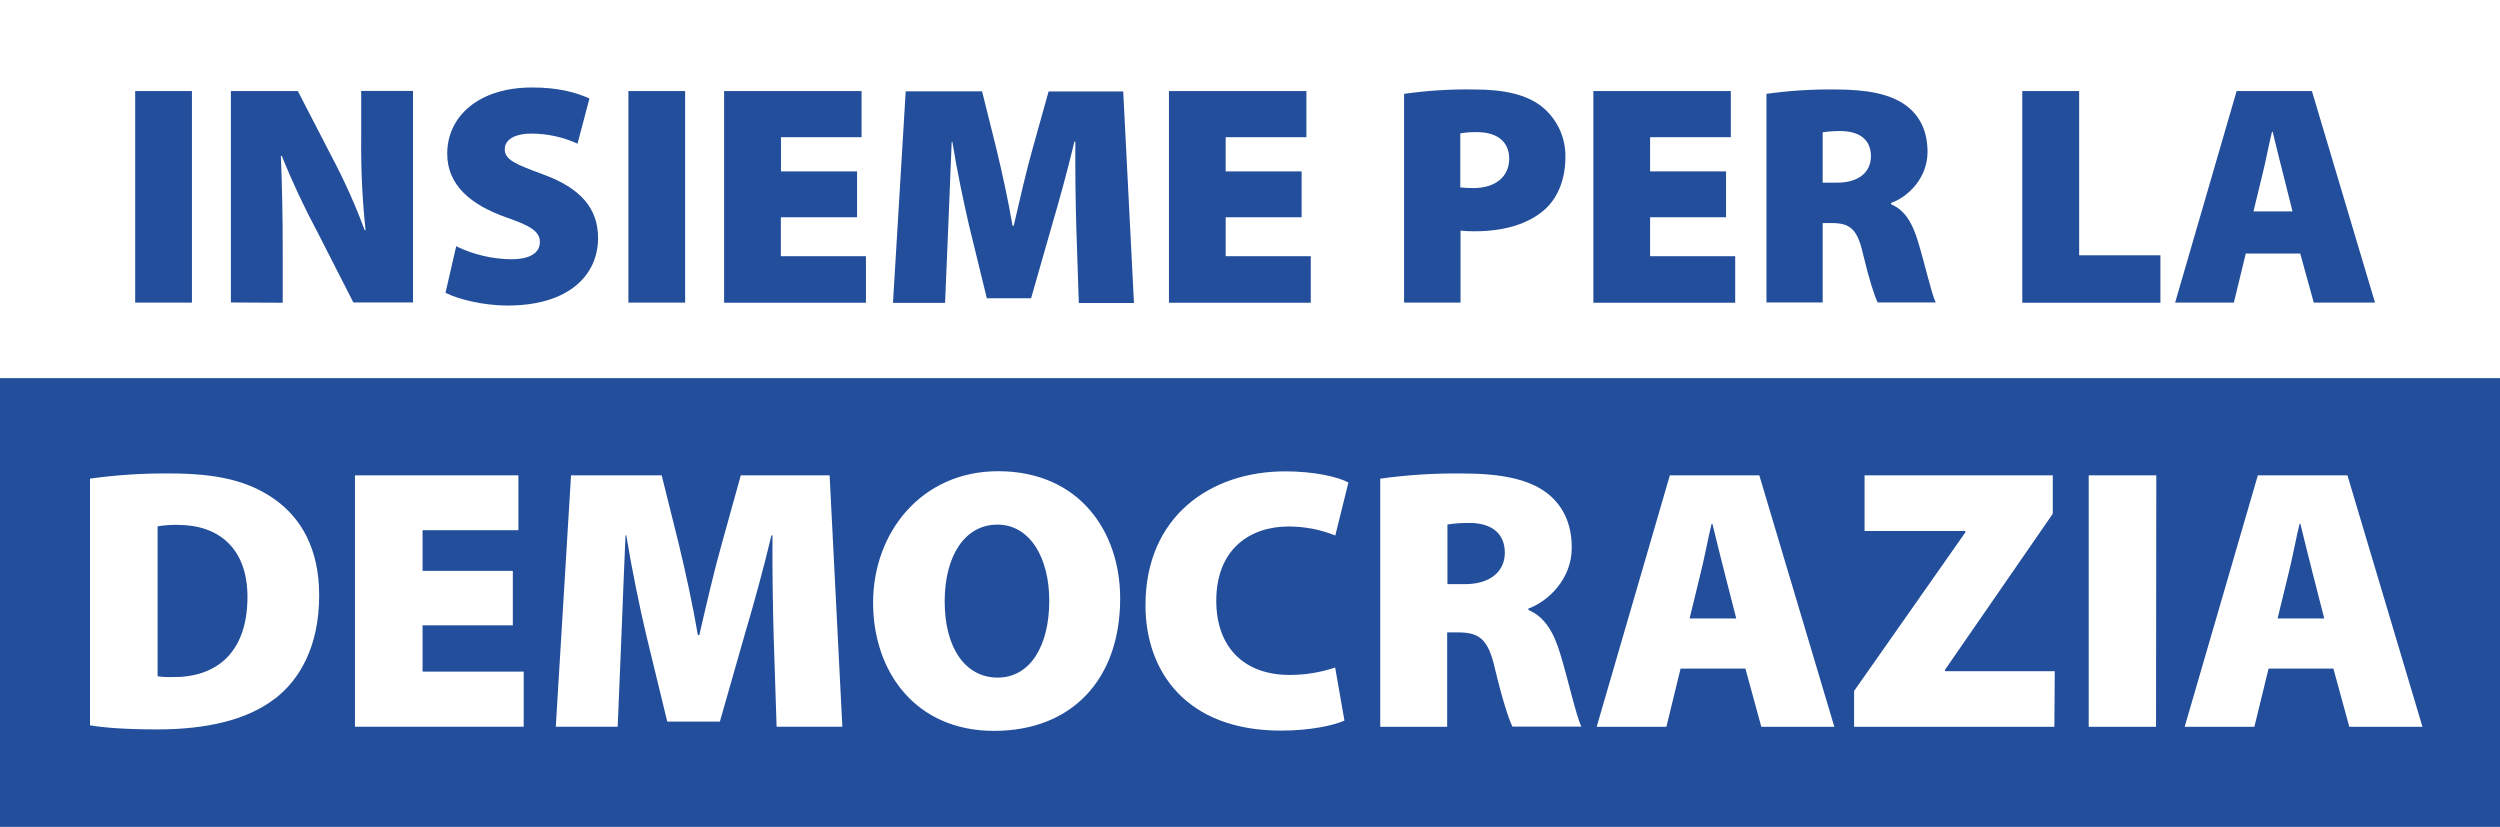 <?xml version="1.0" encoding="UTF-8"?><svg id="IT" xmlns="http://www.w3.org/2000/svg" viewBox="0 0 188.61 62.38"><defs><style>.cls-1{fill:#224e9c;stroke-width:0px;}</style></defs><path class="cls-1" d="m14.48,6.87v15.96h-4.28V6.87h4.28Z"/><path class="cls-1" d="m17.42,22.83V6.87h5.05l2.53,4.9c.96,1.81,1.8,3.67,2.51,5.59h.07c-.24-2.24-.35-4.49-.33-6.74v-3.76h3.91v15.96h-4.5l-2.7-5.29c-1-1.87-1.91-3.8-2.7-5.77h-.07c.09,2.17.14,4.57.14,7.15v3.93l-3.91-.02Z"/><path class="cls-1" d="m34.4,18.57c1.29.63,2.71.97,4.15.99,1.47,0,2.18-.5,2.18-1.3s-.71-1.23-2.51-1.85c-2.7-.95-4.48-2.44-4.48-4.81,0-2.82,2.37-5,6.4-5,1.92,0,3.27.35,4.33.83l-.9,3.41c-1.09-.5-2.28-.76-3.48-.76-1.3,0-2.01.48-2.01,1.18,0,.81.85,1.14,2.87,1.89,2.87,1.04,4.17,2.58,4.17,4.81,0,2.75-2.15,5.09-6.82,5.09-1.92,0-3.79-.5-4.69-.96l.81-3.53Z"/><path class="cls-1" d="m51.69,6.87v15.96h-4.28V6.87h4.28Z"/><path class="cls-1" d="m64.65,16.39h-5.74v2.94h6.42v3.51h-10.7V6.87h10.37v3.48h-6.08v2.58h5.74v3.46Z"/><path class="cls-1" d="m81.2,17.12c-.05-1.82-.09-3.96-.07-6.44h-.07c-.5,2.11-1.16,4.5-1.68,6.26l-1.59,5.56h-3.34l-1.35-5.53c-.4-1.73-.9-4.09-1.25-6.27h-.05c-.09,2.25-.19,4.62-.26,6.44l-.24,5.71h-3.93l.96-15.96h5.76l1.07,4.29c.43,1.78.9,3.91,1.23,5.85h.09c.45-1.94.96-4.19,1.44-5.87l1.19-4.26h5.63l.81,15.96h-4.16l-.19-5.72Z"/><path class="cls-1" d="m98.2,16.39h-5.73v2.94h6.42v3.51h-10.7V6.87h10.37v3.48h-6.09v2.58h5.73v3.46Z"/><path class="cls-1" d="m105.94,7.08c1.75-.25,3.52-.36,5.29-.33,2.3,0,3.93.4,5.05,1.26,1.18.93,1.85,2.35,1.82,3.85,0,1.61-.54,3.03-1.54,3.93-1.3,1.16-3.17,1.66-5.33,1.66-.4,0-.78-.02-1.04-.05v5.43h-4.26V7.08Zm4.24,7.06c.32.03.64.05.96.05,1.68,0,2.72-.85,2.72-2.23,0-1.18-.81-1.99-2.41-1.99-.43-.01-.86.02-1.28.09v4.07Z"/><path class="cls-1" d="m130.22,16.39h-5.73v2.94h6.42v3.51h-10.7V6.87h10.37v3.48h-6.09v2.58h5.73v3.46Z"/><path class="cls-1" d="m133.27,7.08c1.71-.24,3.44-.35,5.16-.33,2.44,0,4.19.33,5.4,1.23,1.02.78,1.59,1.92,1.59,3.48,0,1.99-1.49,3.41-2.75,3.85v.1c1.07.45,1.63,1.47,2.04,2.84.5,1.63,1.02,3.96,1.33,4.57h-4.38c-.24-.48-.64-1.71-1.11-3.67-.43-1.92-1.02-2.32-2.35-2.32h-.69v5.99h-4.24V7.08Zm4.24,6.7h1.11c1.61,0,2.53-.8,2.53-1.99s-.78-1.87-2.2-1.9c-.48-.01-.97.02-1.44.09v3.79Z"/><path class="cls-1" d="m152.57,6.87h4.29v12.39h6.13v3.58h-10.42V6.87Z"/><path class="cls-1" d="m169.43,19.13l-.9,3.7h-4.43l4.64-15.96h5.68l4.76,15.96h-4.62l-1.02-3.7h-4.12Zm3.53-3.17l-.72-2.87c-.24-.9-.55-2.2-.78-3.15h-.05c-.24.95-.48,2.27-.71,3.17l-.69,2.84h2.95Z"/><path class="cls-1" d="m129.19,39.52h-.06c-.28,1.13-.56,2.7-.84,3.77l-.82,3.37h3.52l-.87-3.4c-.28-1.07-.65-2.62-.93-3.74Z"/><path class="cls-1" d="m110.92,39.46c-.57-.02-1.15.02-1.72.11v4.5h1.32c1.91,0,3.01-.96,3.01-2.37s-.93-2.22-2.62-2.25Z"/><path class="cls-1" d="m75.24,39.58c-2.42,0-3.97,2.31-3.97,5.8s1.55,5.74,4,5.74,3.89-2.39,3.89-5.8c0-3.26-1.47-5.74-3.91-5.74Z"/><path class="cls-1" d="m13.44,39.6c-.52-.01-1.04.02-1.55.11v11.31c.35.05.71.07,1.07.06,3.29.06,5.71-1.77,5.71-6.05,0-3.68-2.19-5.43-5.24-5.43Z"/><path class="cls-1" d="m-.15,28.53v33.85h188.79V28.53H-.15Zm20.91,24.16c-2.08,1.63-5.18,2.34-8.9,2.34-2.45,0-4.09-.14-5.07-.31v-18.61c2-.28,4.03-.41,6.05-.39,3.63,0,5.91.59,7.8,1.89,2.08,1.44,3.44,3.8,3.44,7.29,0,3.86-1.46,6.36-3.32,7.8Zm18.75,2.14h-12.73v-18.97h12.33v4.14h-7.23v3.07h6.81v4.11h-6.81v3.49h7.63v4.16Zm19.08,0l-.22-6.78c-.06-2.17-.11-4.7-.09-7.66h-.08c-.59,2.5-1.38,5.35-2,7.43l-1.89,6.62h-3.97l-1.6-6.59c-.48-2.05-1.07-4.87-1.49-7.46h-.06c-.11,2.68-.23,5.49-.31,7.66l-.28,6.78h-4.67l1.15-18.97h6.84l1.27,5.1c.51,2.11,1.07,4.65,1.46,6.95h.11c.53-2.31,1.15-4.98,1.72-6.98l1.41-5.07h6.7l.96,18.97h-4.96Zm16.4.31c-5.88,0-9.12-4.42-9.12-9.68s3.63-9.91,9.43-9.91c6.11,0,9.21,4.53,9.21,9.6,0,6.11-3.65,9.99-9.52,9.99Zm22.32-4.22c1.16,0,2.32-.19,3.42-.56l.7,4c-.72.34-2.5.76-4.79.76-7.1,0-10.22-4.42-10.22-9.46,0-6.7,4.9-10.1,10.55-10.1,2.2,0,3.97.42,4.76.84l-.99,4c-1.12-.45-2.31-.68-3.52-.68-2.93,0-5.46,1.72-5.46,5.6,0,3.46,2.05,5.6,5.54,5.6h0Zm16.8,3.91c-.28-.56-.76-2.03-1.32-4.36-.51-2.28-1.2-2.76-2.79-2.76h-.82v7.12h-5.05v-18.72c2.03-.28,4.08-.41,6.14-.39,2.89,0,4.98.39,6.42,1.46,1.2.93,1.89,2.28,1.89,4.14,0,2.37-1.78,4.05-3.27,4.59v.11c1.27.53,1.94,1.75,2.42,3.37.59,1.94,1.2,4.7,1.58,5.43h-5.2Zm18.77,0l-1.2-4.39h-4.89l-1.07,4.39h-5.26l5.52-18.97h6.75l5.66,18.97h-5.51Zm22.1,0h-15.1v-2.7l8.39-11.96v-.11h-7.6v-4.2h14.2v2.9l-8.13,11.77v.11h8.28l-.03,4.19Zm7.68,0h-5.08v-18.97h5.1l-.02,18.97Zm14.58,0l-1.2-4.39h-4.89l-1.07,4.39h-5.26l5.52-18.97h6.76l5.66,18.97h-5.51Z"/><path class="cls-1" d="m173.55,39.52h-.06c-.28,1.13-.56,2.7-.84,3.77l-.82,3.37h3.52l-.87-3.4c-.28-1.07-.65-2.62-.93-3.74Z"/></svg>